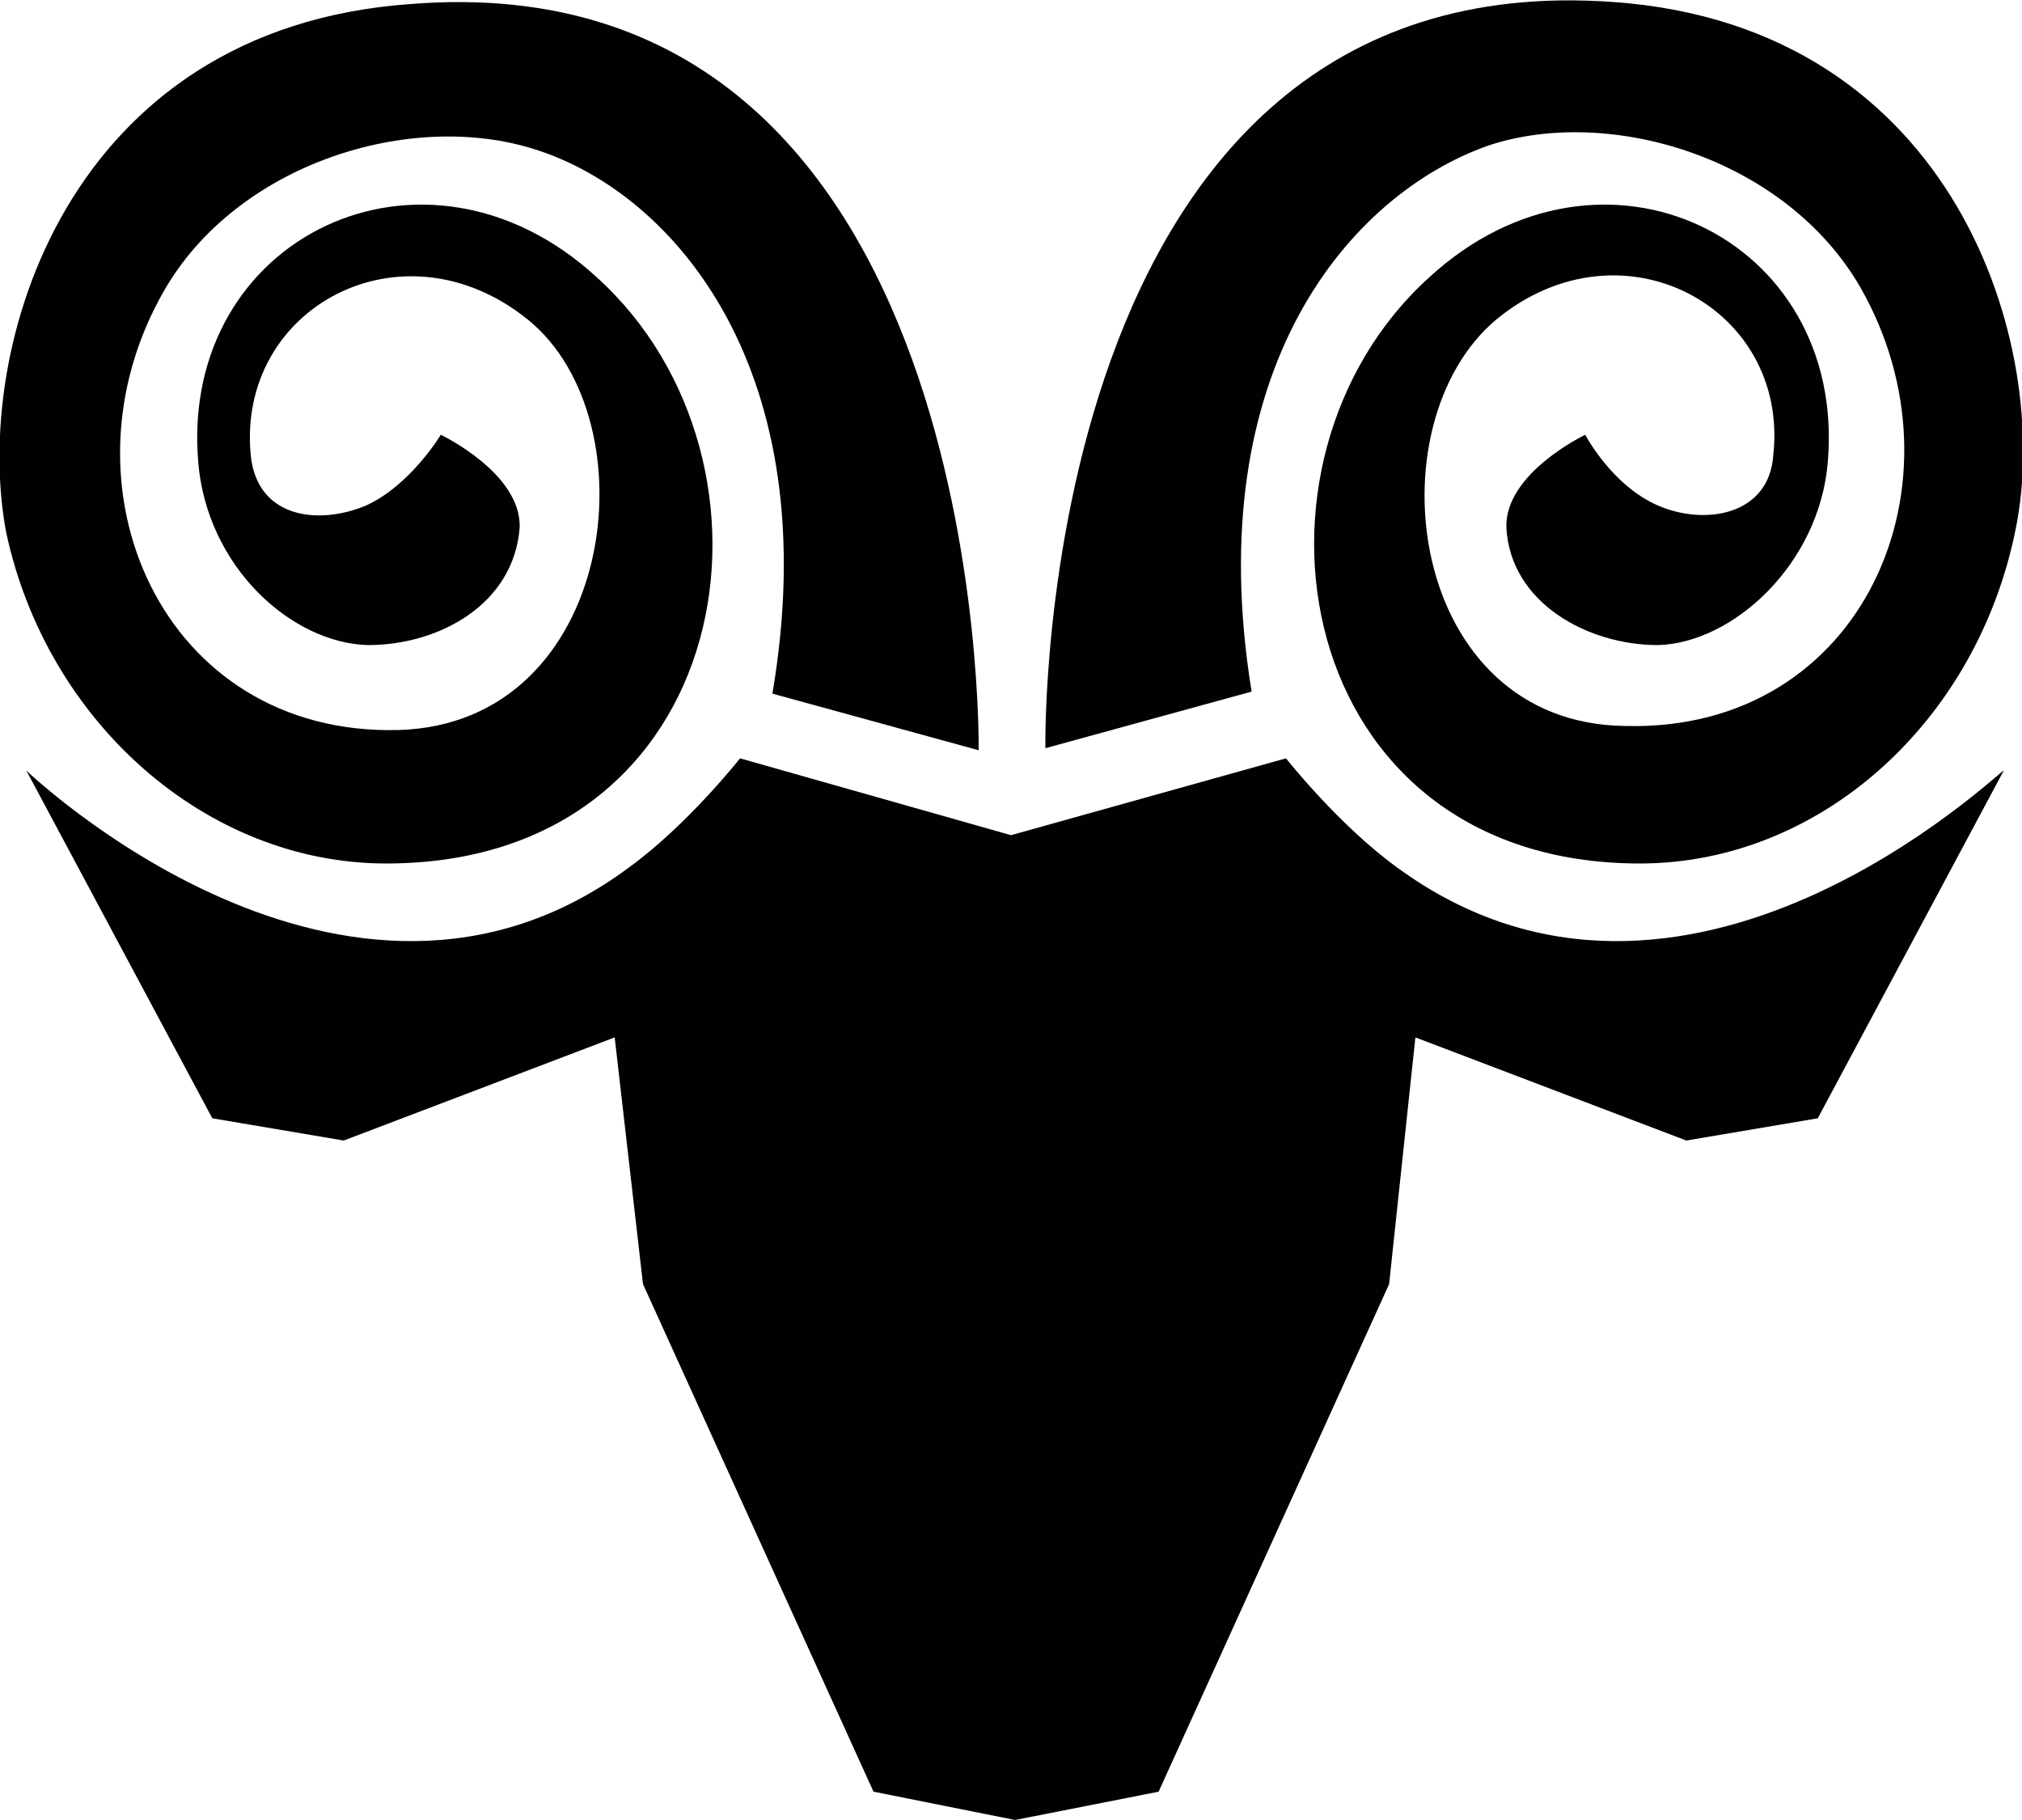 <svg version="1.1" xmlns="http://www.w3.org/2000/svg" xmlns:xlink="http://www.w3.org/1999/xlink" x="0px" y="0px" viewBox="0 0 100 90" enable-background="new 0 0 100 90" xml:space="preserve">
	<path fill="#010101" d="M19.1,42.7c17.4,0,20.5-19.9,10.4-29c-8.5-7.8-20.6-2-19.7,9.1c0.4,5.2,4.6,9,8.4,9.1c3.5,0,7.2-2,7.5-5.8c0.1-2.7-3.9-4.6-3.9-4.6S20.3,24,18.1,25c-2.4,1-5.4,0.6-5.7-2.5c-0.7-7.3,7.5-11.7,13.7-6.7s4.4,20-6.4,20.3C8,36.4,2.6,24,8.1,14.4c3.6-6.3,12.2-9,18.4-7c6.9,2.2,14.4,11,11.7,26.9l10.2,2.8c0,0,0.6-39.2-28.1-36.9c-17,1.2-21.7,17-20,26.1C2.3,35.7,10.2,42.7,19.1,42.7z"/>
	<path fill="#010101" d="M79.8,0.1C51-2,51.7,37,51.7,37l10.2-2.8C59.3,18.2,66.8,9.6,73.6,7.2c6-2,14.7,0.6,18.4,7c5.5,9.6,0.2,22-11.6,21.7C69.6,35.8,67.8,21,74,15.8c6.2-5.1,14.5-0.6,13.7,6.7c-0.2,3-3.4,3.5-5.7,2.5s-3.6-3.5-3.6-3.5s-4,1.9-3.9,4.6c0.2,3.7,4,5.8,7.5,5.8c3.7-0.1,8-4,8.4-9.1c0.9-11.1-11.2-16.9-19.7-9.1c-10.1,9.1-6.9,29,10.4,29c8.9,0,16.7-7,18.6-16.6C101.5,17.1,96.7,1.3,79.8,0.1z"/>
	<path fill="#010101" d="M69.1,42.9c-2.9-2.1-5.5-5.4-5.5-5.4L50,41.3l-13.4-3.8c0,0-2.6,3.3-5.5,5.4C17.1,53.3,1.3,38.1,1.3,38.1l9.2,17.2l6.5,1.1l13.4-5.1l1.4,12.2l11.4,25.1l7,1.4l7.1-1.4l11.4-25.1L70,51.3l13.4,5.1l6.5-1.1l9.2-17.2C98.9,38.1,83.3,53.3,69.1,42.9z"/>
</svg>
